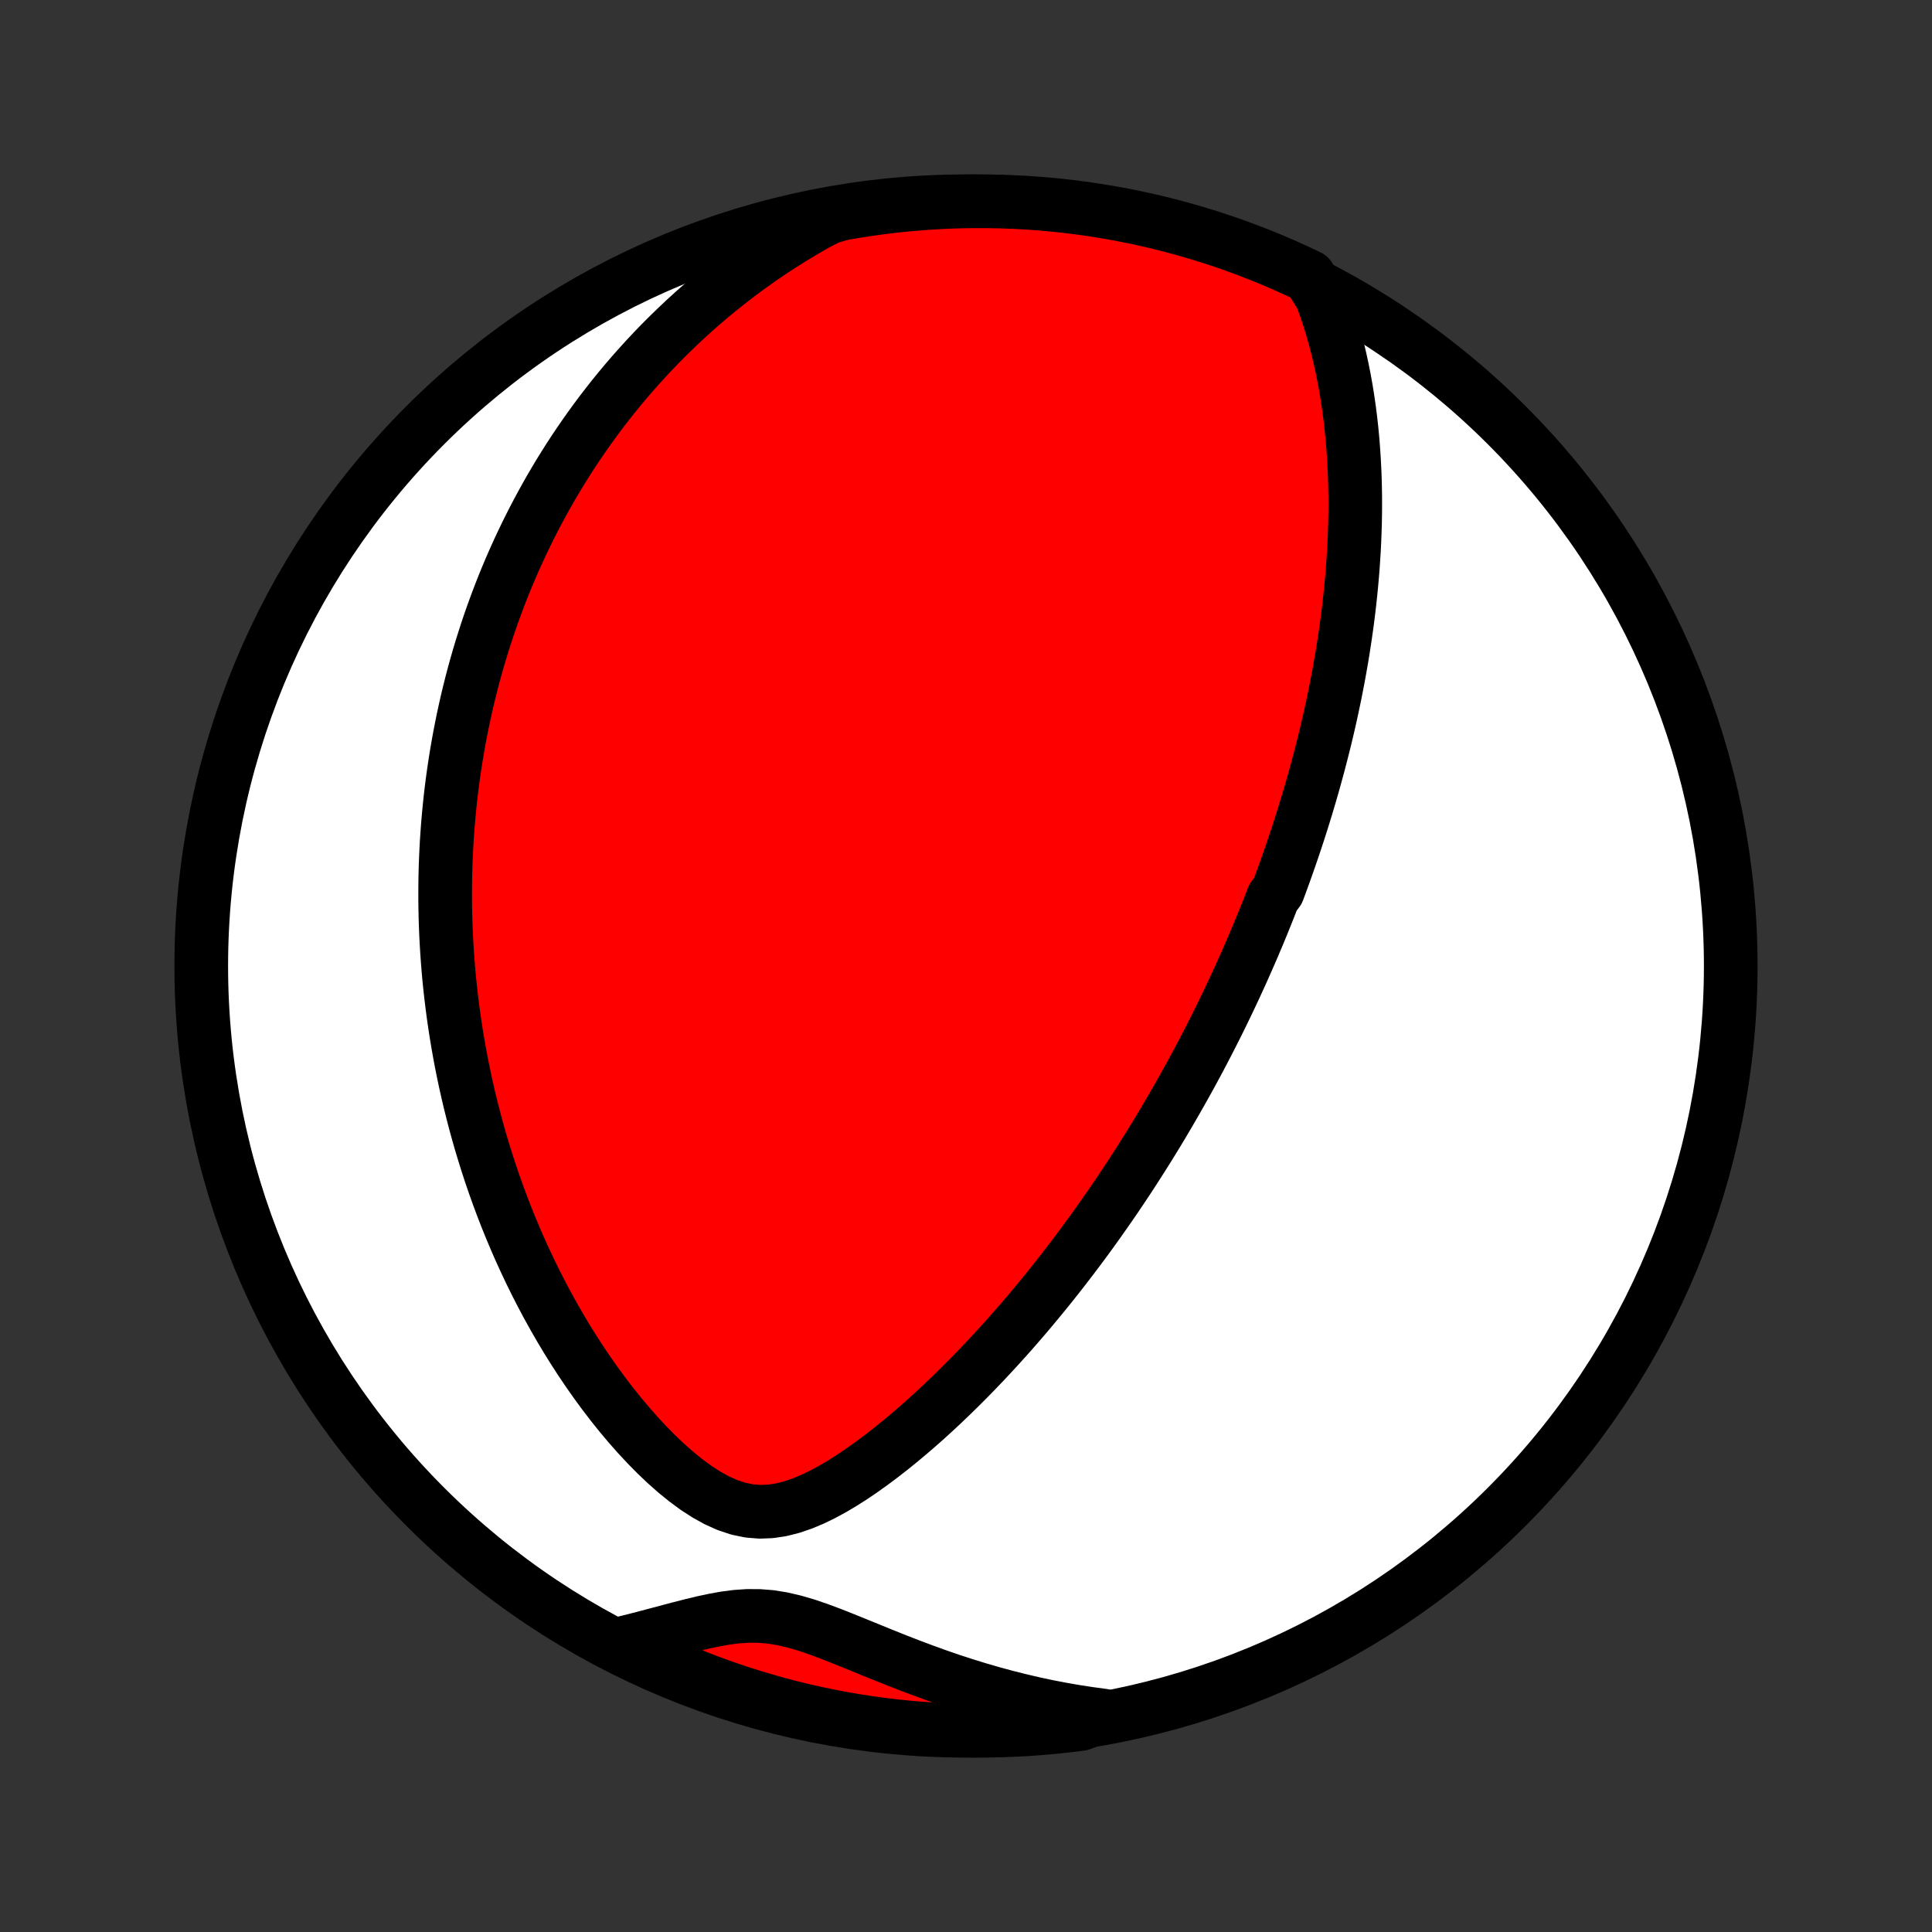 <?xml version="1.0" encoding="utf-8" standalone="no"?>
<!DOCTYPE svg PUBLIC "-//W3C//DTD SVG 1.1//EN"
  "http://www.w3.org/Graphics/SVG/1.1/DTD/svg11.dtd">
<!-- Created with matplotlib (http://matplotlib.org/) -->
<svg height="72pt" version="1.1" viewBox="0 0 72 72" width="72pt" xmlns="http://www.w3.org/2000/svg" xmlns:xlink="http://www.w3.org/1999/xlink">
 <rect x="0" y="0" width="72" height="72" fill="#333333" stroke="none"/>
 <defs>
  <style type="text/css">
*{stroke-linecap:butt;stroke-linejoin:round;}
  </style>
 </defs>
 <g id="figure_1">
  <g id="patch_1">
   <path d="
M0 72
L72 72
L72 0
L0 0
z
" style="fill:none;"/>
  </g>
  <g id="axes_1">
   <g id="PatchCollection_1">
    <defs>
     <path d="
M36 -7.5
C43.558 -7.5 50.808 -10.503 56.153 -15.848
C61.497 -21.192 64.5 -28.442 64.5 -36
C64.5 -43.558 61.497 -50.808 56.153 -56.153
C50.808 -61.497 43.558 -64.5 36 -64.5
C28.442 -64.5 21.192 -61.497 15.848 -56.153
C10.503 -50.808 7.5 -43.558 7.5 -36
C7.5 -28.442 10.503 -21.192 15.848 -15.848
C21.192 -10.503 28.442 -7.5 36 -7.5
z
" id="C0_0_a811fe30f3"/>
     <path d="
M49.25 -60.944
L49.39 -60.557
L49.52 -60.171
L49.639 -59.785
L49.748 -59.399
L49.848 -59.014
L49.94 -58.63
L50.023 -58.248
L50.098 -57.868
L50.166 -57.49
L50.226 -57.113
L50.28 -56.74
L50.327 -56.368
L50.368 -56
L50.403 -55.634
L50.432 -55.271
L50.456 -54.911
L50.475 -54.554
L50.49 -54.2
L50.499 -53.849
L50.505 -53.502
L50.506 -53.158
L50.503 -52.817
L50.497 -52.479
L50.486 -52.145
L50.473 -51.813
L50.456 -51.485
L50.436 -51.161
L50.414 -50.839
L50.388 -50.521
L50.36 -50.206
L50.329 -49.894
L50.296 -49.585
L50.261 -49.279
L50.223 -48.976
L50.183 -48.676
L50.141 -48.378
L50.097 -48.084
L50.052 -47.792
L50.005 -47.503
L49.955 -47.217
L49.905 -46.933
L49.852 -46.652
L49.798 -46.373
L49.743 -46.096
L49.686 -45.822
L49.628 -45.55
L49.569 -45.28
L49.508 -45.012
L49.446 -44.746
L49.383 -44.483
L49.318 -44.221
L49.252 -43.96
L49.185 -43.702
L49.118 -43.445
L49.048 -43.19
L48.978 -42.936
L48.907 -42.684
L48.835 -42.434
L48.761 -42.184
L48.687 -41.936
L48.611 -41.689
L48.535 -41.443
L48.457 -41.198
L48.379 -40.955
L48.299 -40.712
L48.218 -40.47
L48.136 -40.229
L48.053 -39.988
L47.969 -39.748
L47.884 -39.509
L47.798 -39.271
L47.711 -39.033
L47.622 -38.795
L47.442 -38.558
L47.35 -38.321
L47.257 -38.084
L47.163 -37.848
L47.067 -37.612
L46.97 -37.375
L46.872 -37.139
L46.772 -36.903
L46.672 -36.666
L46.569 -36.43
L46.465 -36.193
L46.36 -35.956
L46.254 -35.719
L46.145 -35.481
L46.036 -35.242
L45.924 -35.004
L45.811 -34.764
L45.697 -34.525
L45.58 -34.284
L45.462 -34.043
L45.342 -33.8
L45.22 -33.558
L45.096 -33.314
L44.97 -33.069
L44.842 -32.823
L44.712 -32.576
L44.579 -32.328
L44.445 -32.079
L44.308 -31.829
L44.169 -31.578
L44.027 -31.325
L43.883 -31.071
L43.736 -30.815
L43.587 -30.558
L43.435 -30.3
L43.281 -30.04
L43.123 -29.778
L42.962 -29.515
L42.799 -29.251
L42.632 -28.984
L42.462 -28.716
L42.289 -28.447
L42.113 -28.175
L41.933 -27.902
L41.75 -27.628
L41.563 -27.351
L41.372 -27.073
L41.177 -26.793
L40.979 -26.511
L40.776 -26.227
L40.57 -25.942
L40.359 -25.655
L40.145 -25.367
L39.925 -25.077
L39.702 -24.786
L39.474 -24.493
L39.241 -24.198
L39.004 -23.903
L38.761 -23.606
L38.514 -23.308
L38.263 -23.009
L38.006 -22.71
L37.744 -22.409
L37.477 -22.108
L37.205 -21.808
L36.927 -21.506
L36.645 -21.205
L36.357 -20.905
L36.064 -20.605
L35.765 -20.306
L35.462 -20.009
L35.153 -19.713
L34.838 -19.419
L34.519 -19.128
L34.194 -18.84
L33.864 -18.556
L33.528 -18.276
L33.188 -18.001
L32.842 -17.732
L32.492 -17.47
L32.136 -17.216
L31.776 -16.971
L31.41 -16.738
L31.04 -16.518
L30.665 -16.315
L30.285 -16.13
L29.9 -15.969
L29.511 -15.836
L29.117 -15.736
L28.72 -15.676
L28.32 -15.66
L27.918 -15.693
L27.516 -15.776
L27.115 -15.909
L26.717 -16.086
L26.324 -16.304
L25.936 -16.555
L25.555 -16.836
L25.18 -17.14
L24.814 -17.464
L24.456 -17.805
L24.107 -18.159
L23.766 -18.525
L23.435 -18.901
L23.113 -19.284
L22.8 -19.675
L22.497 -20.071
L22.203 -20.473
L21.918 -20.878
L21.643 -21.286
L21.377 -21.697
L21.12 -22.109
L20.873 -22.523
L20.635 -22.938
L20.405 -23.353
L20.184 -23.768
L19.972 -24.183
L19.768 -24.597
L19.573 -25.011
L19.385 -25.422
L19.206 -25.832
L19.034 -26.241
L18.87 -26.647
L18.713 -27.052
L18.564 -27.453
L18.421 -27.853
L18.285 -28.25
L18.156 -28.644
L18.034 -29.035
L17.917 -29.423
L17.807 -29.809
L17.702 -30.191
L17.604 -30.57
L17.51 -30.947
L17.423 -31.32
L17.34 -31.69
L17.263 -32.056
L17.19 -32.42
L17.123 -32.781
L17.06 -33.138
L17.001 -33.493
L16.947 -33.844
L16.897 -34.192
L16.852 -34.538
L16.81 -34.88
L16.772 -35.22
L16.738 -35.556
L16.708 -35.89
L16.682 -36.221
L16.659 -36.55
L16.639 -36.876
L16.623 -37.199
L16.61 -37.52
L16.6 -37.838
L16.594 -38.154
L16.59 -38.468
L16.59 -38.779
L16.592 -39.089
L16.597 -39.396
L16.605 -39.701
L16.616 -40.004
L16.63 -40.305
L16.646 -40.605
L16.666 -40.902
L16.687 -41.198
L16.712 -41.493
L16.739 -41.785
L16.768 -42.077
L16.8 -42.367
L16.835 -42.655
L16.872 -42.942
L16.912 -43.228
L16.954 -43.513
L16.999 -43.797
L17.046 -44.08
L17.096 -44.362
L17.148 -44.642
L17.203 -44.922
L17.26 -45.202
L17.32 -45.48
L17.382 -45.758
L17.447 -46.035
L17.515 -46.312
L17.585 -46.589
L17.658 -46.864
L17.733 -47.14
L17.812 -47.415
L17.893 -47.69
L17.977 -47.965
L18.064 -48.24
L18.153 -48.514
L18.246 -48.789
L18.342 -49.063
L18.441 -49.338
L18.543 -49.613
L18.648 -49.888
L18.756 -50.163
L18.868 -50.438
L18.983 -50.714
L19.102 -50.99
L19.225 -51.266
L19.351 -51.543
L19.481 -51.82
L19.615 -52.098
L19.753 -52.376
L19.895 -52.655
L20.041 -52.934
L20.192 -53.214
L20.347 -53.495
L20.506 -53.776
L20.671 -54.057
L20.84 -54.34
L21.015 -54.623
L21.194 -54.907
L21.379 -55.191
L21.57 -55.476
L21.766 -55.762
L21.968 -56.048
L22.176 -56.335
L22.39 -56.622
L22.611 -56.91
L22.838 -57.198
L23.072 -57.486
L23.313 -57.775
L23.561 -58.064
L23.817 -58.353
L24.081 -58.643
L24.352 -58.932
L24.631 -59.221
L24.919 -59.509
L25.216 -59.797
L25.521 -60.085
L25.835 -60.371
L26.159 -60.657
L26.492 -60.941
L26.835 -61.223
L27.189 -61.504
L27.552 -61.783
L27.927 -62.059
L28.311 -62.333
L28.707 -62.603
L29.114 -62.87
L29.533 -63.133
L29.963 -63.392
L30.405 -63.646
L30.884 -63.895
L31.374 -64.037
L31.865 -64.122
L32.358 -64.198
L32.852 -64.266
L33.347 -64.326
L33.842 -64.376
L34.339 -64.418
L34.836 -64.451
L35.333 -64.476
L35.83 -64.492
L36.328 -64.499
L36.825 -64.498
L37.322 -64.488
L37.819 -64.469
L38.315 -64.442
L38.81 -64.406
L39.304 -64.361
L39.798 -64.308
L40.291 -64.246
L40.782 -64.175
L41.271 -64.096
L41.759 -64.008
L42.245 -63.912
L42.73 -63.807
L43.212 -63.694
L43.692 -63.572
L44.17 -63.442
L44.645 -63.304
L45.118 -63.157
L45.588 -63.002
L46.055 -62.839
L46.519 -62.667
L46.979 -62.488
L47.437 -62.3
L47.89 -62.105
L48.341 -61.901
L48.787 -61.69
z
" id="C0_1_6a673c92c6"/>
     <path d="
M41.104 -8.067
L40.591 -8.136
L40.077 -8.215
L39.562 -8.304
L39.046 -8.404
L38.529 -8.514
L38.012 -8.635
L37.495 -8.765
L36.978 -8.905
L36.462 -9.055
L35.948 -9.214
L35.435 -9.381
L34.925 -9.557
L34.417 -9.741
L33.912 -9.93
L33.411 -10.125
L32.914 -10.324
L32.422 -10.524
L31.934 -10.723
L31.453 -10.918
L30.978 -11.106
L30.509 -11.281
L30.048 -11.438
L29.595 -11.57
L29.149 -11.674
L28.711 -11.744
L28.279 -11.778
L27.853 -11.779
L27.431 -11.75
L27.014 -11.695
L26.598 -11.62
L26.185 -11.531
L25.774 -11.432
L25.363 -11.327
L24.953 -11.219
L24.544 -11.11
L24.136 -11.002
L23.729 -10.896
L23.322 -10.795
L23.353 -10.698
L23.801 -10.46
L24.252 -10.243
L24.707 -10.034
L25.165 -9.833
L25.627 -9.64
L26.092 -9.455
L26.56 -9.278
L27.031 -9.109
L27.504 -8.948
L27.98 -8.796
L28.459 -8.652
L28.939 -8.516
L29.422 -8.388
L29.907 -8.269
L30.394 -8.159
L30.883 -8.057
L31.373 -7.963
L31.864 -7.878
L32.357 -7.802
L32.851 -7.734
L33.346 -7.675
L33.841 -7.624
L34.338 -7.582
L34.834 -7.549
L35.332 -7.524
L35.829 -7.508
L36.327 -7.501
L36.824 -7.502
L37.321 -7.512
L37.818 -7.531
L38.314 -7.558
L38.809 -7.594
L39.303 -7.639
L39.797 -7.692
L40.289 -7.754
z
" id="C0_2_e98c3c1d50"/>
    </defs>
    <g clip-path="url(#p1bffca34e9)">
     <use style="fill:#ffffff;stroke:#000000;stroke-width:2.0;" x="0.0" xlink:href="#C0_0_a811fe30f3" y="72.0"/>
    </g>
    <g clip-path="url(#p1bffca34e9)">
     <use style="fill:#ff0000;stroke:#000000;stroke-width:2.0;" x="0.0" xlink:href="#C0_1_6a673c92c6" y="72.0"/>
    </g>
    <g clip-path="url(#p1bffca34e9)">
     <use style="fill:#ff0000;stroke:#000000;stroke-width:2.0;" x="0.0" xlink:href="#C0_2_e98c3c1d50" y="72.0"/>
    </g>
   </g>
  </g>
 </g>
 <defs>
  <clipPath id="p1bffca34e9">
   <rect height="72.0" width="72.0" x="0.0" y="0.0"/>
  </clipPath>
 </defs>
</svg>
